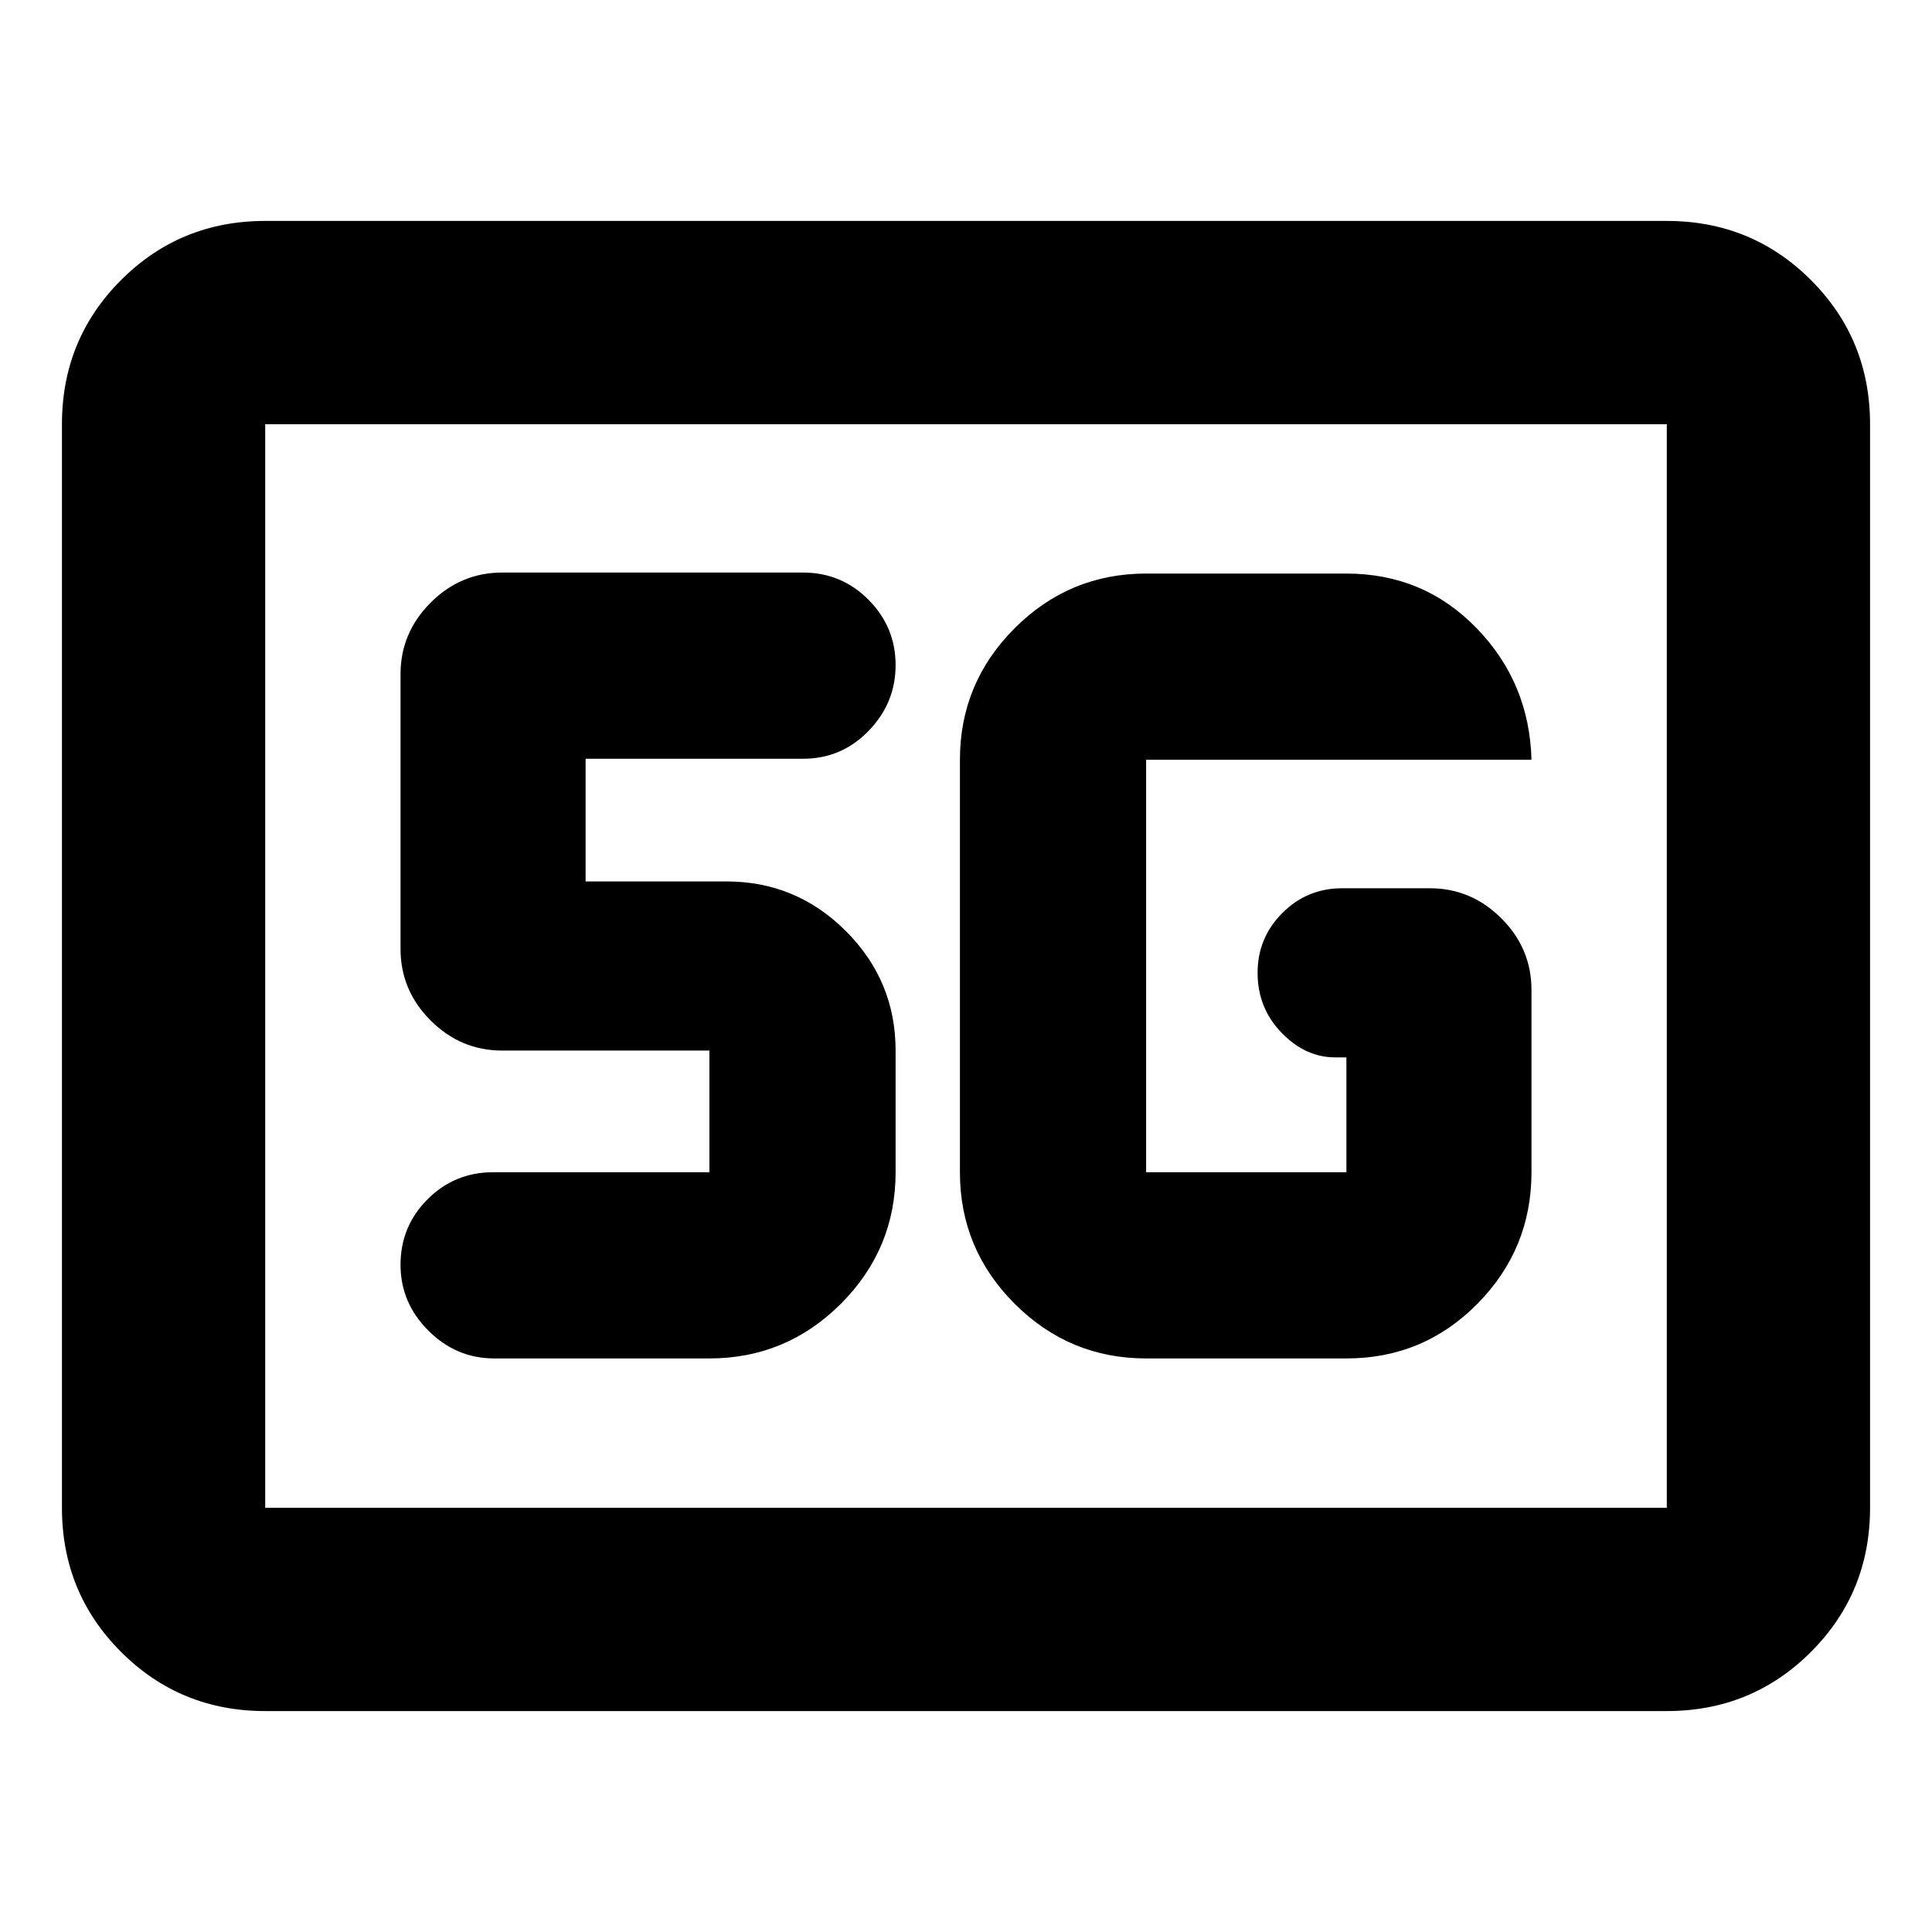 <svg xmlns="http://www.w3.org/2000/svg" height="24" viewBox="0 -960 960 960" width="24"><path d="M131.78-109.78q-42.24 0-71.62-29.38-29.38-29.38-29.38-71.62v-538.44q0-42.24 29.38-71.62 29.38-29.38 71.62-29.38h696.44q42.24 0 71.62 29.38 29.38 29.38 29.38 71.62v538.44q0 42.24-29.38 71.62-29.38 29.38-71.62 29.38H131.78Zm0-101h696.44v-538.44H131.78v538.44Zm0 0v-538.44 538.44ZM569.5-285h99.52q38.29 0 65.12-27.18 26.84-27.18 26.84-65.34v-90.61q0-20.59-14.96-35.54-14.95-14.96-35.54-14.96h-43.57q-17.42 0-29.72 12.3-12.3 12.3-12.3 29.72 0 17.42 11.85 29.72 11.85 12.3 26.78 12.3h5.5v57.07H569.5v-204.96h191.48q-1-38.35-27.31-65.43Q707.37-675 669.02-675H569.5q-38.16 0-65.34 27.18-27.18 27.18-27.18 65.34v204.96q0 38.16 27.18 65.34Q531.34-285 569.5-285Zm-217 0q38.16 0 65.34-27.18 27.18-27.18 27.18-65.34v-60.46q0-34.67-24.69-59.35-24.68-24.69-59.35-24.69h-70v-60.96h108.06q19.11 0 32.54-13.82 13.44-13.83 13.44-32.72t-13.44-32.44q-13.43-13.54-32.54-13.54H249.52q-20.59 0-35.54 14.96-14.96 14.95-14.96 35.54v136.52q0 20.59 14.96 35.55 14.95 14.95 35.54 14.95H352.5v60.46H245q-19.1 0-32.54 13.43-13.44 13.44-13.44 32.55 0 18.89 13.83 32.71Q226.67-285 245.57-285H352.5Z"/></svg>